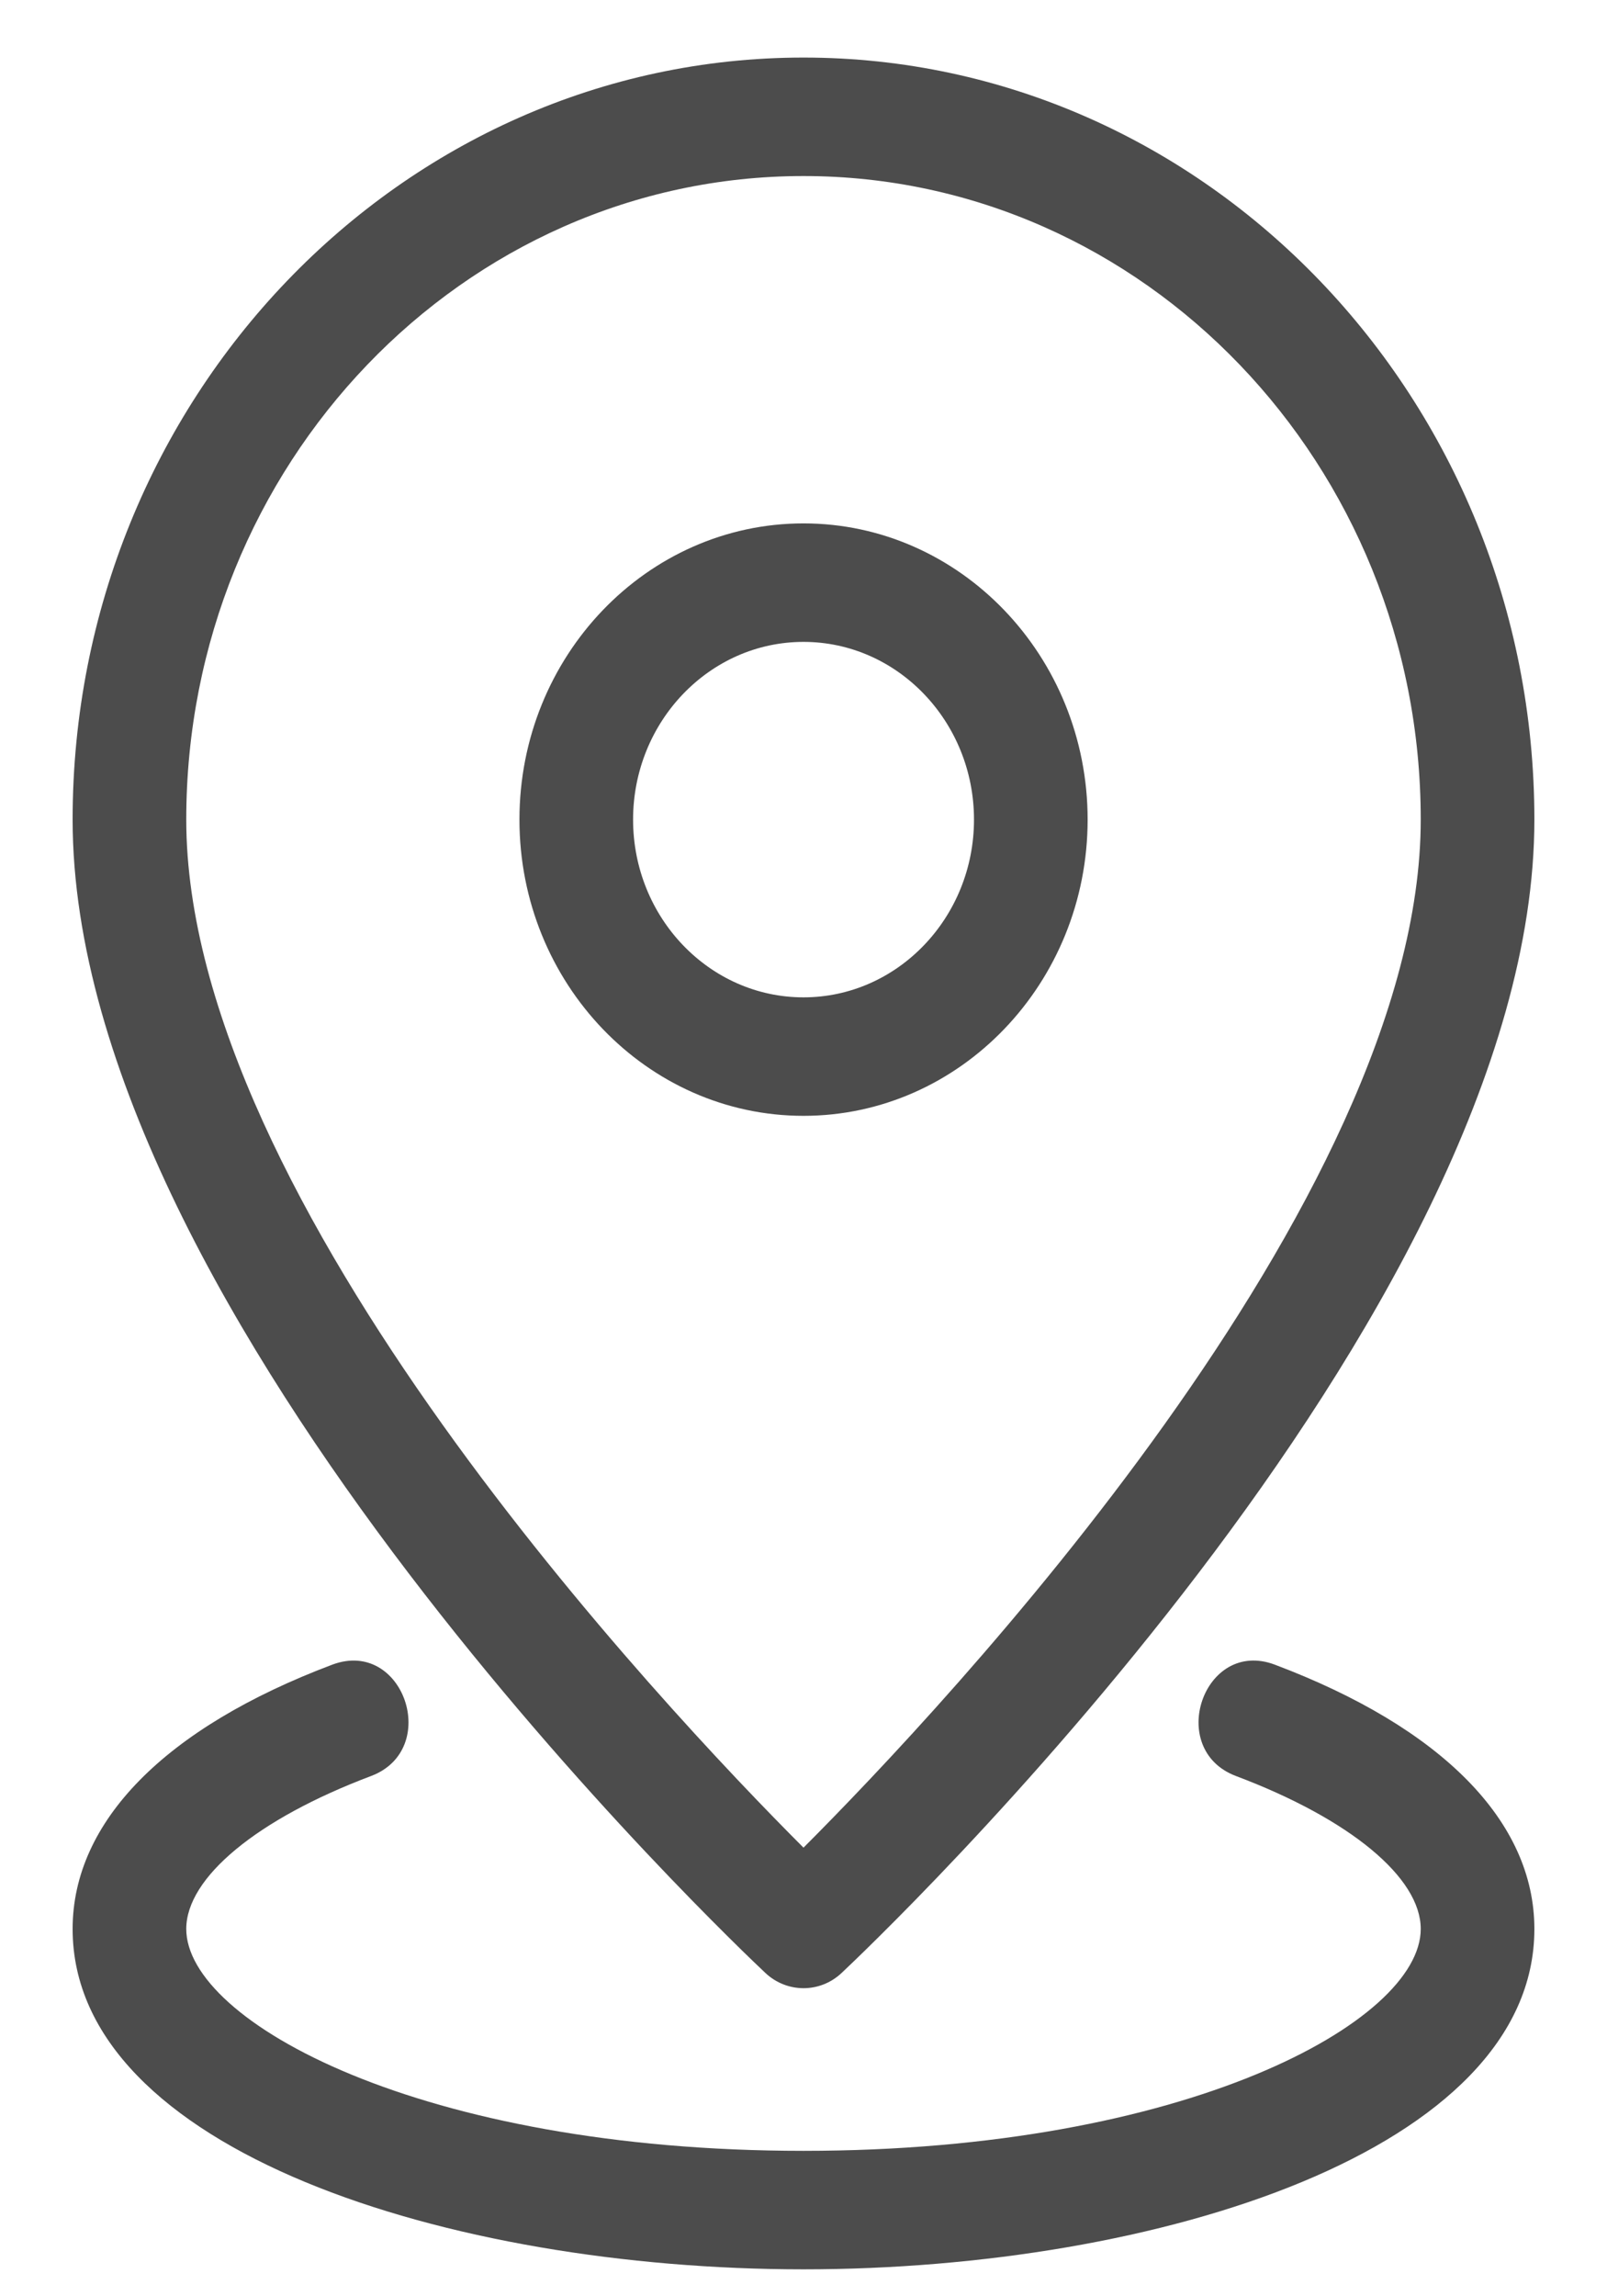 <svg width="21" height="30" viewBox="0 0 21 30" fill="none" xmlns="http://www.w3.org/2000/svg">
<path d="M10.003 25.777C10.283 26.039 10.713 26.043 10.997 25.777C11.366 25.43 20.051 17.212 20.051 10.708C20.051 5.218 15.766 0.752 10.5 0.752C5.234 0.752 0.949 5.218 0.949 10.708C0.949 17.212 9.634 25.43 10.003 25.777ZM10.5 2.3C14.947 2.3 18.566 6.072 18.566 10.708C18.566 15.697 12.327 22.31 10.5 24.139C8.672 22.31 2.434 15.702 2.434 10.708C2.434 6.072 6.053 2.3 10.5 2.3Z" fill="black" fill-opacity="0.7"/>
<path d="M14.213 10.708C14.213 8.574 12.547 6.838 10.5 6.838C8.453 6.838 6.788 8.574 6.788 10.708C6.788 12.842 8.453 14.578 10.5 14.578C12.547 14.578 14.213 12.842 14.213 10.708ZM8.273 10.708C8.273 9.428 9.272 8.386 10.5 8.386C11.728 8.386 12.728 9.428 12.728 10.708C12.728 11.988 11.728 13.03 10.5 13.03C9.272 13.03 8.273 11.989 8.273 10.708Z" fill="black" fill-opacity="0.7"/>
<path d="M16.656 21.747C15.73 21.402 15.231 22.855 16.151 23.203C17.641 23.764 18.566 24.53 18.566 25.201C18.566 26.411 15.497 28.1 10.5 28.1C5.503 28.1 2.434 26.411 2.434 25.201C2.434 24.53 3.36 23.764 4.849 23.203C5.768 22.856 5.273 21.403 4.345 21.747C2.155 22.572 0.949 23.799 0.949 25.201C0.949 28.089 5.87 29.648 10.5 29.648C15.13 29.648 20.051 28.089 20.051 25.201C20.051 23.799 18.845 22.572 16.656 21.747Z" fill="black" fill-opacity="0.7"/>
</svg>
